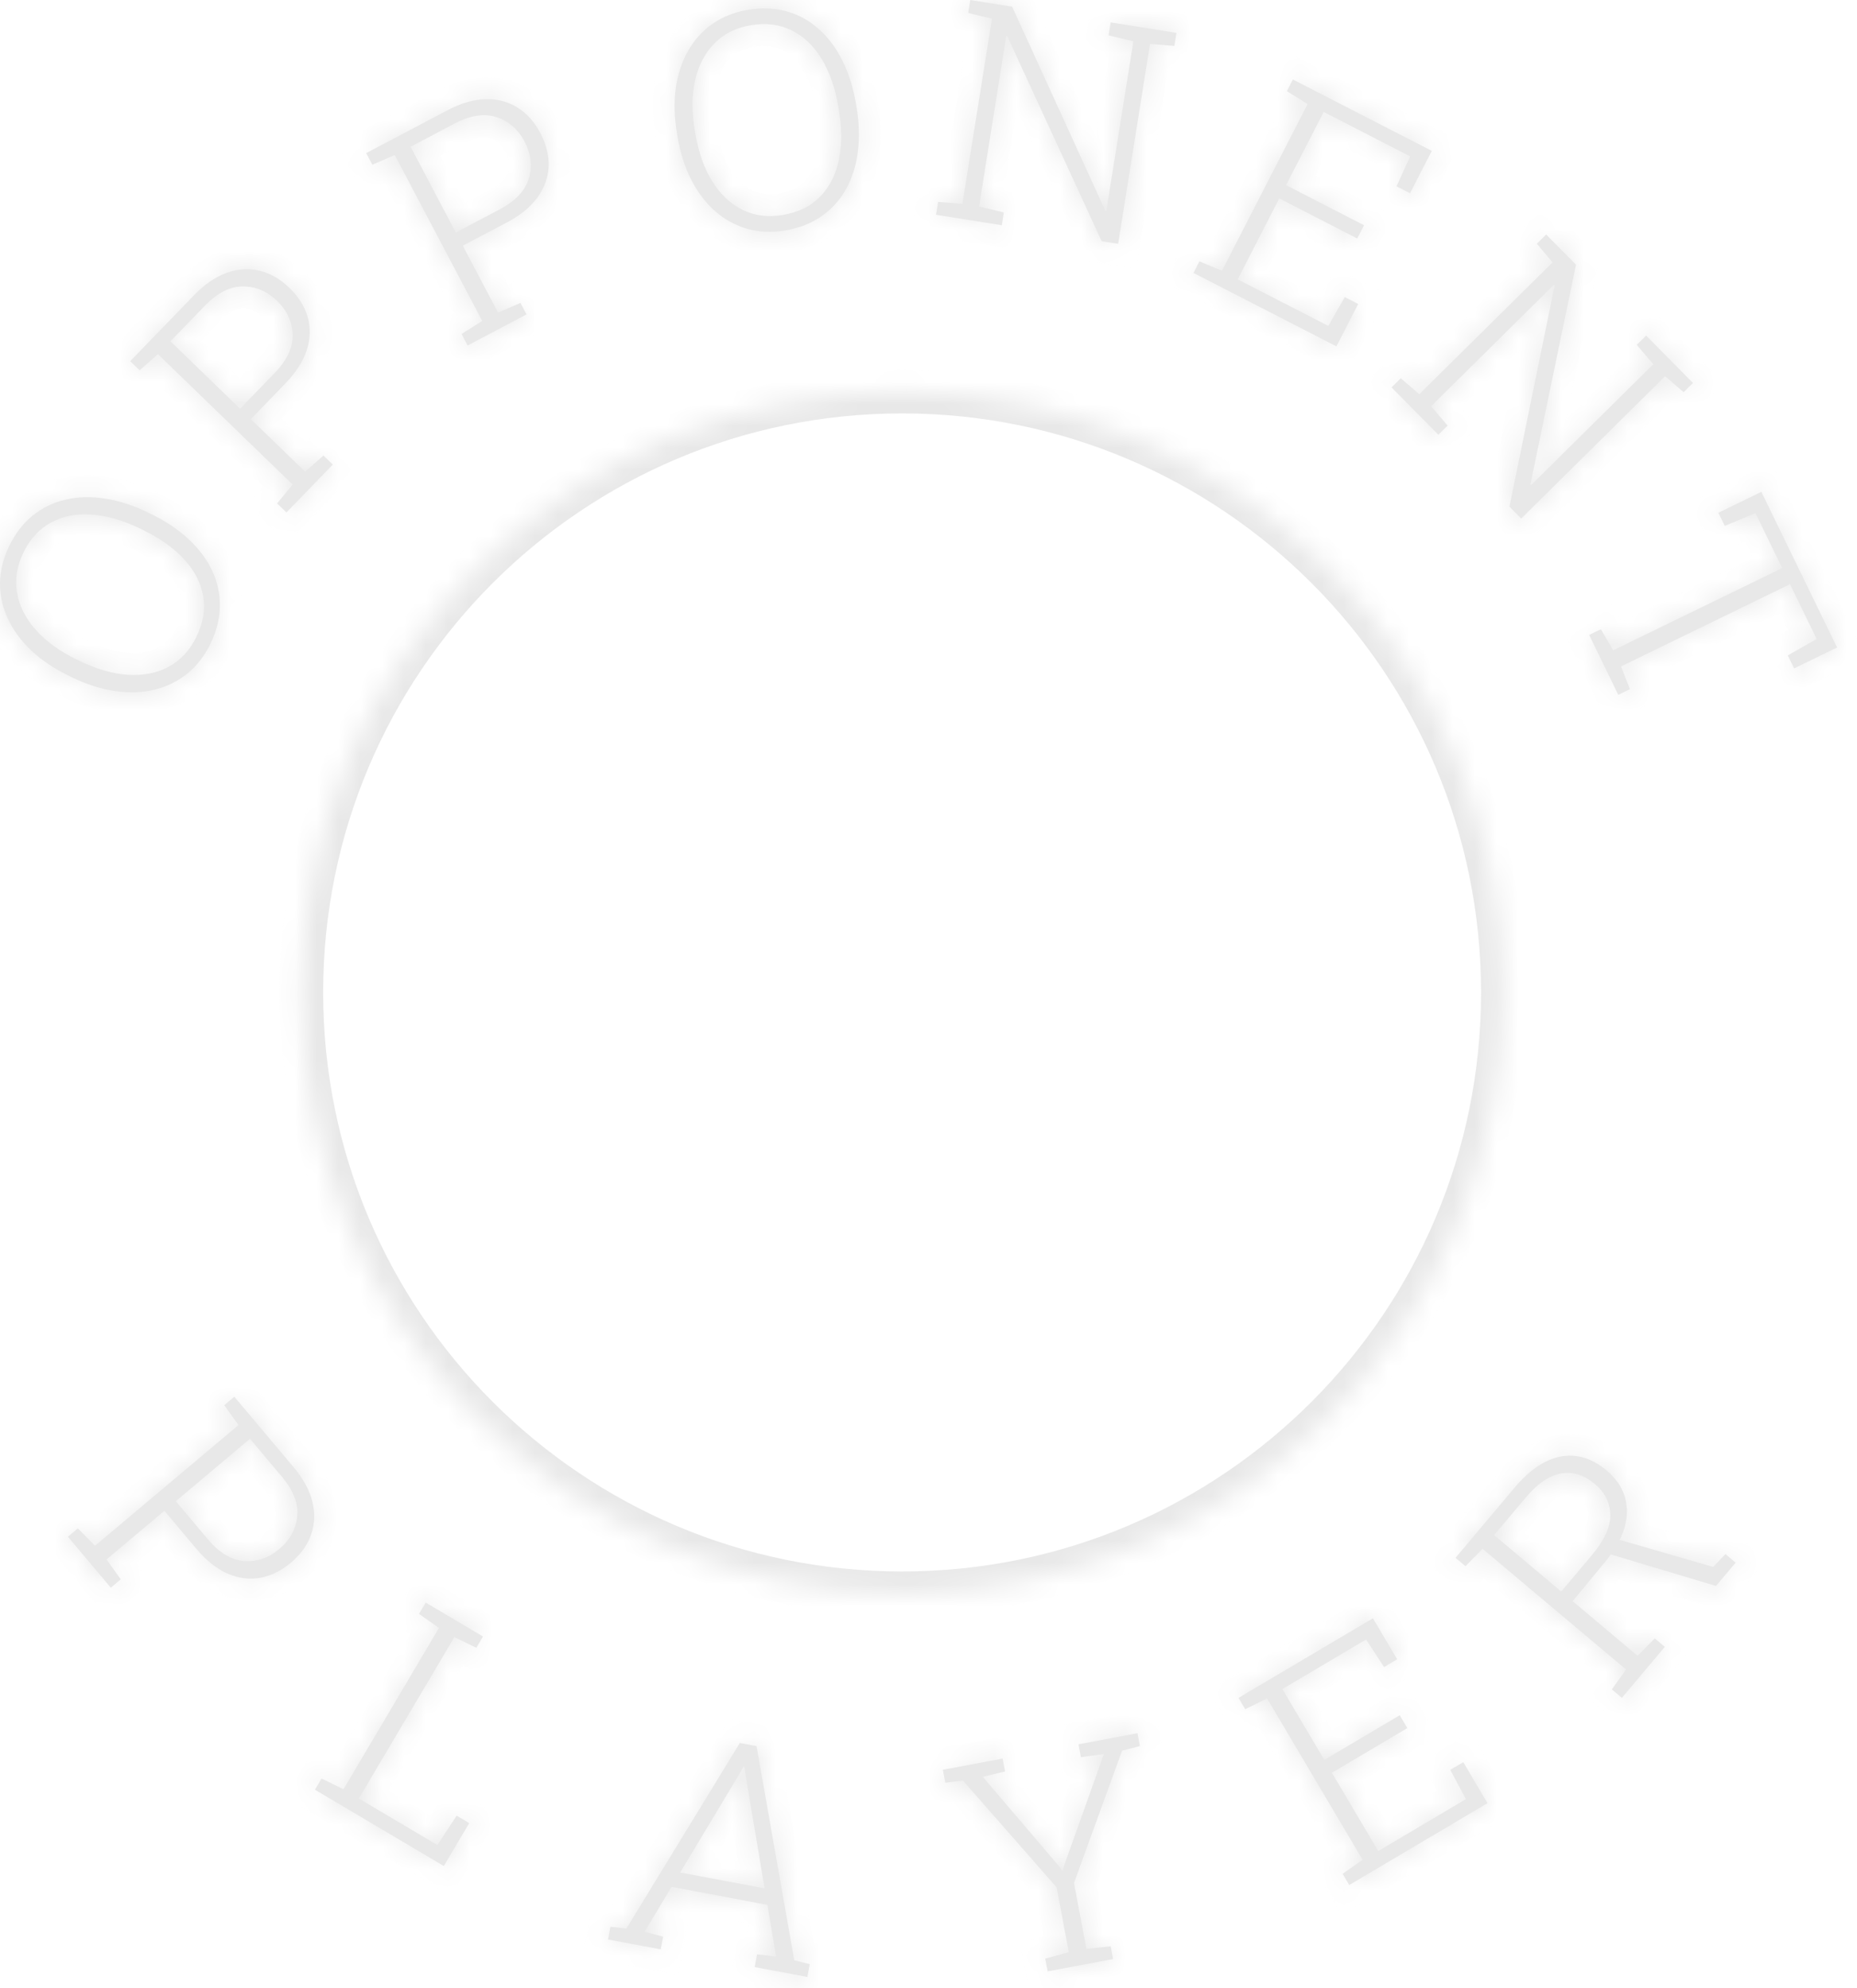 <svg width="85" height="91" viewBox="0 0 85 91" fill="none" xmlns="http://www.w3.org/2000/svg">
<mask id="path-1-inside-1_404_30" fill="white">
<path d="M9.633 29.461C9.358 30.026 9.001 30.486 8.56 30.839C8.12 31.192 7.619 31.435 7.058 31.568C6.497 31.7 5.897 31.72 5.258 31.627C4.614 31.532 3.953 31.319 3.273 30.988L3.156 30.931C2.475 30.601 1.901 30.214 1.431 29.773C0.959 29.326 0.603 28.84 0.36 28.317C0.114 27.792 -0.006 27.247 0 26.683C0.006 26.118 0.147 25.553 0.422 24.987C0.703 24.409 1.064 23.944 1.504 23.59C1.947 23.233 2.45 22.991 3.013 22.865C3.574 22.732 4.174 22.718 4.813 22.821C5.45 22.918 6.109 23.132 6.789 23.463L6.906 23.52C7.586 23.85 8.163 24.238 8.637 24.681C9.108 25.118 9.466 25.596 9.71 26.115C9.954 26.634 10.072 27.178 10.064 27.747C10.058 28.312 9.915 28.883 9.633 29.461ZM8.988 29.147C9.303 28.499 9.406 27.875 9.298 27.275C9.191 26.671 8.901 26.112 8.427 25.597C7.952 25.083 7.326 24.636 6.547 24.257L6.418 24.194C5.639 23.816 4.902 23.601 4.207 23.552C3.513 23.498 2.896 23.616 2.355 23.905C1.81 24.192 1.38 24.658 1.067 25.301C0.766 25.92 0.671 26.532 0.782 27.139C0.888 27.743 1.176 28.308 1.644 28.835C2.11 29.356 2.731 29.805 3.505 30.182L3.634 30.244C4.413 30.623 5.153 30.836 5.855 30.884C6.558 30.927 7.181 30.804 7.722 30.515C8.265 30.222 8.687 29.765 8.988 29.147Z"/>
<path d="M13.111 23.453L12.684 23.039L13.395 22.177L7.231 16.21L6.393 16.948L5.96 16.53L8.88 13.514C9.368 13.01 9.868 12.667 10.381 12.485C10.894 12.302 11.396 12.271 11.888 12.392C12.377 12.51 12.83 12.772 13.249 13.178C13.672 13.587 13.951 14.035 14.088 14.523C14.222 15.007 14.206 15.508 14.04 16.027C13.871 16.542 13.543 17.052 13.055 17.556L11.481 19.182L13.966 21.588L14.805 20.849L15.232 21.262L13.111 23.453ZM10.99 18.706L12.563 17.081C13.134 16.491 13.411 15.903 13.395 15.317C13.376 14.727 13.141 14.214 12.689 13.777C12.227 13.33 11.703 13.108 11.116 13.111C10.53 13.107 9.95 13.402 9.376 13.995L7.802 15.62L10.99 18.706Z"/>
<path d="M21.404 15.812L21.127 15.286L22.071 14.687L18.07 7.098L17.043 7.539L16.762 7.007L20.475 5.05C21.096 4.723 21.678 4.552 22.222 4.538C22.766 4.525 23.253 4.652 23.683 4.92C24.11 5.184 24.46 5.574 24.732 6.09C25.007 6.61 25.133 7.123 25.111 7.629C25.087 8.131 24.916 8.602 24.597 9.043C24.276 9.48 23.806 9.863 23.185 10.19L21.183 11.245L22.796 14.305L23.823 13.864L24.101 14.39L21.404 15.812ZM20.864 10.64L22.866 9.585C23.592 9.203 24.038 8.73 24.205 8.168C24.37 7.602 24.306 7.041 24.013 6.484C23.713 5.916 23.284 5.542 22.726 5.362C22.17 5.176 21.527 5.276 20.797 5.661L18.795 6.716L20.864 10.64Z"/>
<path d="M35.959 10.544C35.339 10.649 34.757 10.626 34.213 10.474C33.67 10.321 33.181 10.056 32.746 9.677C32.312 9.298 31.946 8.821 31.65 8.248C31.352 7.67 31.14 7.008 31.013 6.262L30.991 6.134C30.864 5.388 30.843 4.696 30.929 4.057C31.018 3.413 31.205 2.841 31.489 2.339C31.773 1.833 32.146 1.418 32.608 1.094C33.071 0.771 33.612 0.556 34.232 0.45C34.866 0.342 35.454 0.365 35.998 0.517C36.546 0.669 37.036 0.936 37.466 1.321C37.901 1.7 38.262 2.179 38.55 2.759C38.842 3.333 39.052 3.993 39.179 4.739L39.201 4.867C39.328 5.613 39.349 6.307 39.265 6.95C39.184 7.588 39.003 8.157 38.723 8.658C38.444 9.159 38.07 9.572 37.603 9.896C37.14 10.22 36.592 10.436 35.959 10.544ZM35.838 9.836C36.548 9.715 37.115 9.436 37.54 8.998C37.969 8.56 38.255 7.998 38.397 7.313C38.539 6.628 38.538 5.858 38.392 5.005L38.368 4.863C38.223 4.01 37.968 3.286 37.603 2.691C37.242 2.096 36.787 1.663 36.237 1.392C35.686 1.116 35.058 1.038 34.353 1.158C33.674 1.273 33.121 1.553 32.693 1.995C32.263 2.434 31.971 2.997 31.815 3.684C31.663 4.367 31.66 5.132 31.805 5.981L31.829 6.123C31.974 6.977 32.232 7.702 32.602 8.3C32.976 8.898 33.439 9.332 33.989 9.604C34.543 9.874 35.16 9.952 35.838 9.836Z"/>
<path d="M42.844 9.829L42.938 9.242L44.052 9.329L45.404 0.857L44.317 0.594L44.412 0L46.329 0.306L50.597 9.654L50.64 9.647L51.877 1.89L50.744 1.619L50.838 1.025L53.849 1.506L53.754 2.1L52.64 2.012L51.181 11.159L50.425 11.038L46.101 1.647L46.059 1.654L44.815 9.451L45.948 9.722L45.855 10.309L42.844 9.829Z"/>
<path d="M54.629 12.491L54.901 11.961L55.932 12.392L59.853 4.761L58.903 4.173L59.178 3.638L65.537 6.905L64.541 8.845L63.921 8.526L64.547 7.157L60.589 5.124L58.867 8.474L62.437 10.308L62.124 10.916L58.555 9.082L56.653 12.785L60.799 14.915L61.554 13.597L62.168 13.912L61.171 15.852L54.629 12.491Z"/>
<path d="M63.695 17.73L64.118 17.311L64.964 18.041L71.065 12.009L70.345 11.155L70.772 10.732L72.138 12.112L70.05 22.174L70.089 22.194L75.674 16.671L74.92 15.782L75.348 15.359L77.492 17.527L77.064 17.95L76.217 17.22L69.631 23.733L69.092 23.188L71.16 13.059L71.122 13.039L65.507 18.59L66.261 19.479L65.838 19.898L63.695 17.73Z"/>
<path d="M72.739 29.058L73.274 28.798L73.841 29.761L81.575 25.999L80.352 23.485L78.948 24.069L78.655 23.467L80.622 22.51L84.088 29.634L82.121 30.591L81.831 29.995L83.153 29.245L81.933 26.737L74.2 30.499L74.608 31.54L74.073 31.8L72.739 29.058Z"/>
<path d="M3.109 70.331L3.564 69.948L4.35 70.744L10.915 65.221L10.265 64.311L10.726 63.924L13.428 67.135C13.88 67.672 14.17 68.205 14.299 68.734C14.428 69.263 14.408 69.765 14.237 70.242C14.07 70.716 13.763 71.141 13.317 71.517C12.867 71.895 12.393 72.127 11.894 72.214C11.398 72.297 10.901 72.23 10.402 72.013C9.907 71.792 9.433 71.413 8.981 70.876L7.525 69.145L4.878 71.371L5.527 72.281L5.072 72.664L3.109 70.331ZM8.048 68.705L9.505 70.436C10.033 71.064 10.589 71.4 11.174 71.444C11.762 71.484 12.297 71.303 12.778 70.898C13.27 70.484 13.544 69.985 13.601 69.401C13.664 68.818 13.43 68.211 12.899 67.58L11.443 65.848L8.048 68.705Z"/>
<path d="M14.415 81.909L14.718 81.397L15.722 81.888L20.092 74.506L19.178 73.862L19.485 73.344L22.108 74.897L21.802 75.415L20.798 74.924L16.425 82.312L20.019 84.44L20.902 83.096L21.478 83.437L20.315 85.402L14.415 81.909Z"/>
<path d="M27.831 88.764L27.941 88.179L28.669 88.267L33.863 79.77L34.629 79.915L36.355 89.713L37.065 89.895L36.955 90.48L34.543 90.026L34.653 89.442L35.524 89.543L35.127 87.18L30.74 86.355L29.505 88.411L30.353 88.633L30.243 89.217L27.831 88.764ZM31.135 85.698L34.998 86.425L34.134 81.289L34.074 80.868L34.034 80.86L33.818 81.23L31.135 85.698Z"/>
<path d="M47.953 90.223L47.843 89.638L48.922 89.345L48.363 86.376L44.078 81.492L43.269 81.588L43.157 80.997L45.892 80.483L46.003 81.074L44.985 81.321L48.419 85.343L48.631 85.616L48.635 85.601L48.742 85.282L50.528 80.279L49.476 80.421L49.365 79.83L52.066 79.322L52.177 79.913L51.361 80.122L49.16 86.177L49.728 89.194L50.839 89.075L50.949 89.659L47.953 90.223Z"/>
<path d="M61.759 86.271L61.456 85.759L62.369 85.115L57.999 77.733L56.995 78.224L56.689 77.706L62.842 74.064L63.953 75.94L63.353 76.296L62.528 75.036L58.698 77.303L60.617 80.544L64.07 78.5L64.418 79.089L60.965 81.133L63.086 84.715L67.098 82.341L66.383 81L66.978 80.648L68.088 82.525L61.759 86.271Z"/>
<path d="M74.239 77.705L73.779 77.318L74.428 76.408L67.863 70.885L67.078 71.68L66.623 71.297L69.325 68.086C69.783 67.542 70.25 67.149 70.727 66.907C71.205 66.665 71.679 66.576 72.15 66.639C72.624 66.698 73.086 66.917 73.536 67.296C73.972 67.662 74.253 68.075 74.38 68.533C74.51 68.987 74.498 69.466 74.344 69.967C74.189 70.463 73.905 70.959 73.492 71.457L71.985 73.281L74.956 75.78L75.742 74.985L76.202 75.372L74.239 77.705ZM78.547 72.584L73.388 71.039L73.911 70.407L78.414 71.712L78.98 71.125L79.445 71.517L78.547 72.584ZM71.462 72.84L72.866 71.172C73.438 70.492 73.718 69.876 73.706 69.324C73.694 68.772 73.46 68.303 73.003 67.919C72.511 67.505 71.997 67.344 71.462 67.436C70.923 67.524 70.385 67.888 69.848 68.526L68.391 70.257L71.462 72.84Z"/>
<path d="M68.792 45.421C68.792 60.609 56.48 72.921 41.292 72.921C26.104 72.921 13.792 60.609 13.792 45.421C13.792 30.233 26.104 17.921 41.292 17.921C56.48 17.921 68.792 30.233 68.792 45.421Z"/>
</mask>
<path d="M9.633 29.461C9.358 30.026 9.001 30.486 8.56 30.839C8.12 31.192 7.619 31.435 7.058 31.568C6.497 31.7 5.897 31.72 5.258 31.627C4.614 31.532 3.953 31.319 3.273 30.988L3.156 30.931C2.475 30.601 1.901 30.214 1.431 29.773C0.959 29.326 0.603 28.84 0.36 28.317C0.114 27.792 -0.006 27.247 0 26.683C0.006 26.118 0.147 25.553 0.422 24.987C0.703 24.409 1.064 23.944 1.504 23.59C1.947 23.233 2.45 22.991 3.013 22.865C3.574 22.732 4.174 22.718 4.813 22.821C5.45 22.918 6.109 23.132 6.789 23.463L6.906 23.52C7.586 23.85 8.163 24.238 8.637 24.681C9.108 25.118 9.466 25.596 9.71 26.115C9.954 26.634 10.072 27.178 10.064 27.747C10.058 28.312 9.915 28.883 9.633 29.461ZM8.988 29.147C9.303 28.499 9.406 27.875 9.298 27.275C9.191 26.671 8.901 26.112 8.427 25.597C7.952 25.083 7.326 24.636 6.547 24.257L6.418 24.194C5.639 23.816 4.902 23.601 4.207 23.552C3.513 23.498 2.896 23.616 2.355 23.905C1.81 24.192 1.38 24.658 1.067 25.301C0.766 25.92 0.671 26.532 0.782 27.139C0.888 27.743 1.176 28.308 1.644 28.835C2.11 29.356 2.731 29.805 3.505 30.182L3.634 30.244C4.413 30.623 5.153 30.836 5.855 30.884C6.558 30.927 7.181 30.804 7.722 30.515C8.265 30.222 8.687 29.765 8.988 29.147Z" fill="#E8E8E8"/>
<path d="M13.111 23.453L12.684 23.039L13.395 22.177L7.231 16.21L6.393 16.948L5.96 16.53L8.88 13.514C9.368 13.01 9.868 12.667 10.381 12.485C10.894 12.302 11.396 12.271 11.888 12.392C12.377 12.51 12.83 12.772 13.249 13.178C13.672 13.587 13.951 14.035 14.088 14.523C14.222 15.007 14.206 15.508 14.04 16.027C13.871 16.542 13.543 17.052 13.055 17.556L11.481 19.182L13.966 21.588L14.805 20.849L15.232 21.262L13.111 23.453ZM10.99 18.706L12.563 17.081C13.134 16.491 13.411 15.903 13.395 15.317C13.376 14.727 13.141 14.214 12.689 13.777C12.227 13.33 11.703 13.108 11.116 13.111C10.53 13.107 9.95 13.402 9.376 13.995L7.802 15.62L10.99 18.706Z" fill="#E8E8E8"/>
<path d="M21.404 15.812L21.127 15.286L22.071 14.687L18.07 7.098L17.043 7.539L16.762 7.007L20.475 5.05C21.096 4.723 21.678 4.552 22.222 4.538C22.766 4.525 23.253 4.652 23.683 4.92C24.11 5.184 24.46 5.574 24.732 6.09C25.007 6.61 25.133 7.123 25.111 7.629C25.087 8.131 24.916 8.602 24.597 9.043C24.276 9.48 23.806 9.863 23.185 10.19L21.183 11.245L22.796 14.305L23.823 13.864L24.101 14.39L21.404 15.812ZM20.864 10.64L22.866 9.585C23.592 9.203 24.038 8.73 24.205 8.168C24.37 7.602 24.306 7.041 24.013 6.484C23.713 5.916 23.284 5.542 22.726 5.362C22.17 5.176 21.527 5.276 20.797 5.661L18.795 6.716L20.864 10.64Z" fill="#E8E8E8"/>
<path d="M35.959 10.544C35.339 10.649 34.757 10.626 34.213 10.474C33.67 10.321 33.181 10.056 32.746 9.677C32.312 9.298 31.946 8.821 31.65 8.248C31.352 7.67 31.14 7.008 31.013 6.262L30.991 6.134C30.864 5.388 30.843 4.696 30.929 4.057C31.018 3.413 31.205 2.841 31.489 2.339C31.773 1.833 32.146 1.418 32.608 1.094C33.071 0.771 33.612 0.556 34.232 0.45C34.866 0.342 35.454 0.365 35.998 0.517C36.546 0.669 37.036 0.936 37.466 1.321C37.901 1.7 38.262 2.179 38.55 2.759C38.842 3.333 39.052 3.993 39.179 4.739L39.201 4.867C39.328 5.613 39.349 6.307 39.265 6.95C39.184 7.588 39.003 8.157 38.723 8.658C38.444 9.159 38.07 9.572 37.603 9.896C37.14 10.22 36.592 10.436 35.959 10.544ZM35.838 9.836C36.548 9.715 37.115 9.436 37.54 8.998C37.969 8.56 38.255 7.998 38.397 7.313C38.539 6.628 38.538 5.858 38.392 5.005L38.368 4.863C38.223 4.01 37.968 3.286 37.603 2.691C37.242 2.096 36.787 1.663 36.237 1.392C35.686 1.116 35.058 1.038 34.353 1.158C33.674 1.273 33.121 1.553 32.693 1.995C32.263 2.434 31.971 2.997 31.815 3.684C31.663 4.367 31.66 5.132 31.805 5.981L31.829 6.123C31.974 6.977 32.232 7.702 32.602 8.3C32.976 8.898 33.439 9.332 33.989 9.604C34.543 9.874 35.16 9.952 35.838 9.836Z" fill="#E8E8E8"/>
<path d="M42.844 9.829L42.938 9.242L44.052 9.329L45.404 0.857L44.317 0.594L44.412 0L46.329 0.306L50.597 9.654L50.64 9.647L51.877 1.89L50.744 1.619L50.838 1.025L53.849 1.506L53.754 2.1L52.64 2.012L51.181 11.159L50.425 11.038L46.101 1.647L46.059 1.654L44.815 9.451L45.948 9.722L45.855 10.309L42.844 9.829Z" fill="#E8E8E8"/>
<path d="M54.629 12.491L54.901 11.961L55.932 12.392L59.853 4.761L58.903 4.173L59.178 3.638L65.537 6.905L64.541 8.845L63.921 8.526L64.547 7.157L60.589 5.124L58.867 8.474L62.437 10.308L62.124 10.916L58.555 9.082L56.653 12.785L60.799 14.915L61.554 13.597L62.168 13.912L61.171 15.852L54.629 12.491Z" fill="#E8E8E8"/>
<path d="M63.695 17.73L64.118 17.311L64.964 18.041L71.065 12.009L70.345 11.155L70.772 10.732L72.138 12.112L70.05 22.174L70.089 22.194L75.674 16.671L74.92 15.782L75.348 15.359L77.492 17.527L77.064 17.95L76.217 17.22L69.631 23.733L69.092 23.188L71.16 13.059L71.122 13.039L65.507 18.59L66.261 19.479L65.838 19.898L63.695 17.73Z" fill="#E8E8E8"/>
<path d="M72.739 29.058L73.274 28.798L73.841 29.761L81.575 25.999L80.352 23.485L78.948 24.069L78.655 23.467L80.622 22.51L84.088 29.634L82.121 30.591L81.831 29.995L83.153 29.245L81.933 26.737L74.2 30.499L74.608 31.54L74.073 31.8L72.739 29.058Z" fill="#E8E8E8"/>
<path d="M3.109 70.331L3.564 69.948L4.35 70.744L10.915 65.221L10.265 64.311L10.726 63.924L13.428 67.135C13.88 67.672 14.17 68.205 14.299 68.734C14.428 69.263 14.408 69.765 14.237 70.242C14.07 70.716 13.763 71.141 13.317 71.517C12.867 71.895 12.393 72.127 11.894 72.214C11.398 72.297 10.901 72.23 10.402 72.013C9.907 71.792 9.433 71.413 8.981 70.876L7.525 69.145L4.878 71.371L5.527 72.281L5.072 72.664L3.109 70.331ZM8.048 68.705L9.505 70.436C10.033 71.064 10.589 71.4 11.174 71.444C11.762 71.484 12.297 71.303 12.778 70.898C13.27 70.484 13.544 69.985 13.601 69.401C13.664 68.818 13.43 68.211 12.899 67.58L11.443 65.848L8.048 68.705Z" fill="#E8E8E8"/>
<path d="M14.415 81.909L14.718 81.397L15.722 81.888L20.092 74.506L19.178 73.862L19.485 73.344L22.108 74.897L21.802 75.415L20.798 74.924L16.425 82.312L20.019 84.44L20.902 83.096L21.478 83.437L20.315 85.402L14.415 81.909Z" fill="#E8E8E8"/>
<path d="M27.831 88.764L27.941 88.179L28.669 88.267L33.863 79.77L34.629 79.915L36.355 89.713L37.065 89.895L36.955 90.48L34.543 90.026L34.653 89.442L35.524 89.543L35.127 87.18L30.74 86.355L29.505 88.411L30.353 88.633L30.243 89.217L27.831 88.764ZM31.135 85.698L34.998 86.425L34.134 81.289L34.074 80.868L34.034 80.86L33.818 81.23L31.135 85.698Z" fill="#E8E8E8"/>
<path d="M47.953 90.223L47.843 89.638L48.922 89.345L48.363 86.376L44.078 81.492L43.269 81.588L43.157 80.997L45.892 80.483L46.003 81.074L44.985 81.321L48.419 85.343L48.631 85.616L48.635 85.601L48.742 85.282L50.528 80.279L49.476 80.421L49.365 79.83L52.066 79.322L52.177 79.913L51.361 80.122L49.16 86.177L49.728 89.194L50.839 89.075L50.949 89.659L47.953 90.223Z" fill="#E8E8E8"/>
<path d="M61.759 86.271L61.456 85.759L62.369 85.115L57.999 77.733L56.995 78.224L56.689 77.706L62.842 74.064L63.953 75.94L63.353 76.296L62.528 75.036L58.698 77.303L60.617 80.544L64.07 78.5L64.418 79.089L60.965 81.133L63.086 84.715L67.098 82.341L66.383 81L66.978 80.648L68.088 82.525L61.759 86.271Z" fill="#E8E8E8"/>
<path d="M74.239 77.705L73.779 77.318L74.428 76.408L67.863 70.885L67.078 71.68L66.623 71.297L69.325 68.086C69.783 67.542 70.25 67.149 70.727 66.907C71.205 66.665 71.679 66.576 72.15 66.639C72.624 66.698 73.086 66.917 73.536 67.296C73.972 67.662 74.253 68.075 74.38 68.533C74.51 68.987 74.498 69.466 74.344 69.967C74.189 70.463 73.905 70.959 73.492 71.457L71.985 73.281L74.956 75.78L75.742 74.985L76.202 75.372L74.239 77.705ZM78.547 72.584L73.388 71.039L73.911 70.407L78.414 71.712L78.98 71.125L79.445 71.517L78.547 72.584ZM71.462 72.84L72.866 71.172C73.438 70.492 73.718 69.876 73.706 69.324C73.694 68.772 73.46 68.303 73.003 67.919C72.511 67.505 71.997 67.344 71.462 67.436C70.923 67.524 70.385 67.888 69.848 68.526L68.391 70.257L71.462 72.84Z" fill="#E8E8E8"/>
<path d="M9.633 29.461C9.358 30.026 9.001 30.486 8.56 30.839C8.12 31.192 7.619 31.435 7.058 31.568C6.497 31.7 5.897 31.72 5.258 31.627C4.614 31.532 3.953 31.319 3.273 30.988L3.156 30.931C2.475 30.601 1.901 30.214 1.431 29.773C0.959 29.326 0.603 28.84 0.36 28.317C0.114 27.792 -0.006 27.247 0 26.683C0.006 26.118 0.147 25.553 0.422 24.987C0.703 24.409 1.064 23.944 1.504 23.59C1.947 23.233 2.45 22.991 3.013 22.865C3.574 22.732 4.174 22.718 4.813 22.821C5.45 22.918 6.109 23.132 6.789 23.463L6.906 23.52C7.586 23.85 8.163 24.238 8.637 24.681C9.108 25.118 9.466 25.596 9.71 26.115C9.954 26.634 10.072 27.178 10.064 27.747C10.058 28.312 9.915 28.883 9.633 29.461ZM8.988 29.147C9.303 28.499 9.406 27.875 9.298 27.275C9.191 26.671 8.901 26.112 8.427 25.597C7.952 25.083 7.326 24.636 6.547 24.257L6.418 24.194C5.639 23.816 4.902 23.601 4.207 23.552C3.513 23.498 2.896 23.616 2.355 23.905C1.81 24.192 1.38 24.658 1.067 25.301C0.766 25.92 0.671 26.532 0.782 27.139C0.888 27.743 1.176 28.308 1.644 28.835C2.11 29.356 2.731 29.805 3.505 30.182L3.634 30.244C4.413 30.623 5.153 30.836 5.855 30.884C6.558 30.927 7.181 30.804 7.722 30.515C8.265 30.222 8.687 29.765 8.988 29.147Z" stroke="#E8E8E8" stroke-width="2" mask="url(#path-1-inside-1_404_30)"/>
<path d="M13.111 23.453L12.684 23.039L13.395 22.177L7.231 16.21L6.393 16.948L5.96 16.53L8.88 13.514C9.368 13.01 9.868 12.667 10.381 12.485C10.894 12.302 11.396 12.271 11.888 12.392C12.377 12.51 12.83 12.772 13.249 13.178C13.672 13.587 13.951 14.035 14.088 14.523C14.222 15.007 14.206 15.508 14.04 16.027C13.871 16.542 13.543 17.052 13.055 17.556L11.481 19.182L13.966 21.588L14.805 20.849L15.232 21.262L13.111 23.453ZM10.99 18.706L12.563 17.081C13.134 16.491 13.411 15.903 13.395 15.317C13.376 14.727 13.141 14.214 12.689 13.777C12.227 13.33 11.703 13.108 11.116 13.111C10.53 13.107 9.95 13.402 9.376 13.995L7.802 15.62L10.99 18.706Z" stroke="#E8E8E8" stroke-width="2" mask="url(#path-1-inside-1_404_30)"/>
<path d="M21.404 15.812L21.127 15.286L22.071 14.687L18.07 7.098L17.043 7.539L16.762 7.007L20.475 5.05C21.096 4.723 21.678 4.552 22.222 4.538C22.766 4.525 23.253 4.652 23.683 4.92C24.11 5.184 24.46 5.574 24.732 6.09C25.007 6.61 25.133 7.123 25.111 7.629C25.087 8.131 24.916 8.602 24.597 9.043C24.276 9.48 23.806 9.863 23.185 10.19L21.183 11.245L22.796 14.305L23.823 13.864L24.101 14.39L21.404 15.812ZM20.864 10.64L22.866 9.585C23.592 9.203 24.038 8.73 24.205 8.168C24.37 7.602 24.306 7.041 24.013 6.484C23.713 5.916 23.284 5.542 22.726 5.362C22.17 5.176 21.527 5.276 20.797 5.661L18.795 6.716L20.864 10.64Z" stroke="#E8E8E8" stroke-width="2" mask="url(#path-1-inside-1_404_30)"/>
<path d="M35.959 10.544C35.339 10.649 34.757 10.626 34.213 10.474C33.67 10.321 33.181 10.056 32.746 9.677C32.312 9.298 31.946 8.821 31.65 8.248C31.352 7.67 31.14 7.008 31.013 6.262L30.991 6.134C30.864 5.388 30.843 4.696 30.929 4.057C31.018 3.413 31.205 2.841 31.489 2.339C31.773 1.833 32.146 1.418 32.608 1.094C33.071 0.771 33.612 0.556 34.232 0.45C34.866 0.342 35.454 0.365 35.998 0.517C36.546 0.669 37.036 0.936 37.466 1.321C37.901 1.7 38.262 2.179 38.55 2.759C38.842 3.333 39.052 3.993 39.179 4.739L39.201 4.867C39.328 5.613 39.349 6.307 39.265 6.95C39.184 7.588 39.003 8.157 38.723 8.658C38.444 9.159 38.07 9.572 37.603 9.896C37.14 10.22 36.592 10.436 35.959 10.544ZM35.838 9.836C36.548 9.715 37.115 9.436 37.54 8.998C37.969 8.56 38.255 7.998 38.397 7.313C38.539 6.628 38.538 5.858 38.392 5.005L38.368 4.863C38.223 4.01 37.968 3.286 37.603 2.691C37.242 2.096 36.787 1.663 36.237 1.392C35.686 1.116 35.058 1.038 34.353 1.158C33.674 1.273 33.121 1.553 32.693 1.995C32.263 2.434 31.971 2.997 31.815 3.684C31.663 4.367 31.66 5.132 31.805 5.981L31.829 6.123C31.974 6.977 32.232 7.702 32.602 8.3C32.976 8.898 33.439 9.332 33.989 9.604C34.543 9.874 35.16 9.952 35.838 9.836Z" stroke="#E8E8E8" stroke-width="2" mask="url(#path-1-inside-1_404_30)"/>
<path d="M42.844 9.829L42.938 9.242L44.052 9.329L45.404 0.857L44.317 0.594L44.412 0L46.329 0.306L50.597 9.654L50.64 9.647L51.877 1.89L50.744 1.619L50.838 1.025L53.849 1.506L53.754 2.1L52.64 2.012L51.181 11.159L50.425 11.038L46.101 1.647L46.059 1.654L44.815 9.451L45.948 9.722L45.855 10.309L42.844 9.829Z" stroke="#E8E8E8" stroke-width="2" mask="url(#path-1-inside-1_404_30)"/>
<path d="M54.629 12.491L54.901 11.961L55.932 12.392L59.853 4.761L58.903 4.173L59.178 3.638L65.537 6.905L64.541 8.845L63.921 8.526L64.547 7.157L60.589 5.124L58.867 8.474L62.437 10.308L62.124 10.916L58.555 9.082L56.653 12.785L60.799 14.915L61.554 13.597L62.168 13.912L61.171 15.852L54.629 12.491Z" stroke="#E8E8E8" stroke-width="2" mask="url(#path-1-inside-1_404_30)"/>
<path d="M63.695 17.73L64.118 17.311L64.964 18.041L71.065 12.009L70.345 11.155L70.772 10.732L72.138 12.112L70.05 22.174L70.089 22.194L75.674 16.671L74.92 15.782L75.348 15.359L77.492 17.527L77.064 17.95L76.217 17.22L69.631 23.733L69.092 23.188L71.16 13.059L71.122 13.039L65.507 18.59L66.261 19.479L65.838 19.898L63.695 17.73Z" stroke="#E8E8E8" stroke-width="2" mask="url(#path-1-inside-1_404_30)"/>
<path d="M72.739 29.058L73.274 28.798L73.841 29.761L81.575 25.999L80.352 23.485L78.948 24.069L78.655 23.467L80.622 22.51L84.088 29.634L82.121 30.591L81.831 29.995L83.153 29.245L81.933 26.737L74.2 30.499L74.608 31.54L74.073 31.8L72.739 29.058Z" stroke="#E8E8E8" stroke-width="2" mask="url(#path-1-inside-1_404_30)"/>
<path d="M3.109 70.331L3.564 69.948L4.35 70.744L10.915 65.221L10.265 64.311L10.726 63.924L13.428 67.135C13.88 67.672 14.17 68.205 14.299 68.734C14.428 69.263 14.408 69.765 14.237 70.242C14.07 70.716 13.763 71.141 13.317 71.517C12.867 71.895 12.393 72.127 11.894 72.214C11.398 72.297 10.901 72.23 10.402 72.013C9.907 71.792 9.433 71.413 8.981 70.876L7.525 69.145L4.878 71.371L5.527 72.281L5.072 72.664L3.109 70.331ZM8.048 68.705L9.505 70.436C10.033 71.064 10.589 71.4 11.174 71.444C11.762 71.484 12.297 71.303 12.778 70.898C13.27 70.484 13.544 69.985 13.601 69.401C13.664 68.818 13.43 68.211 12.899 67.58L11.443 65.848L8.048 68.705Z" stroke="#E8E8E8" stroke-width="2" mask="url(#path-1-inside-1_404_30)"/>
<path d="M14.415 81.909L14.718 81.397L15.722 81.888L20.092 74.506L19.178 73.862L19.485 73.344L22.108 74.897L21.802 75.415L20.798 74.924L16.425 82.312L20.019 84.44L20.902 83.096L21.478 83.437L20.315 85.402L14.415 81.909Z" stroke="#E8E8E8" stroke-width="2" mask="url(#path-1-inside-1_404_30)"/>
<path d="M27.831 88.764L27.941 88.179L28.669 88.267L33.863 79.77L34.629 79.915L36.355 89.713L37.065 89.895L36.955 90.48L34.543 90.026L34.653 89.442L35.524 89.543L35.127 87.18L30.74 86.355L29.505 88.411L30.353 88.633L30.243 89.217L27.831 88.764ZM31.135 85.698L34.998 86.425L34.134 81.289L34.074 80.868L34.034 80.86L33.818 81.23L31.135 85.698Z" stroke="#E8E8E8" stroke-width="2" mask="url(#path-1-inside-1_404_30)"/>
<path d="M47.953 90.223L47.843 89.638L48.922 89.345L48.363 86.376L44.078 81.492L43.269 81.588L43.157 80.997L45.892 80.483L46.003 81.074L44.985 81.321L48.419 85.343L48.631 85.616L48.635 85.601L48.742 85.282L50.528 80.279L49.476 80.421L49.365 79.83L52.066 79.322L52.177 79.913L51.361 80.122L49.16 86.177L49.728 89.194L50.839 89.075L50.949 89.659L47.953 90.223Z" stroke="#E8E8E8" stroke-width="2" mask="url(#path-1-inside-1_404_30)"/>
<path d="M61.759 86.271L61.456 85.759L62.369 85.115L57.999 77.733L56.995 78.224L56.689 77.706L62.842 74.064L63.953 75.94L63.353 76.296L62.528 75.036L58.698 77.303L60.617 80.544L64.07 78.5L64.418 79.089L60.965 81.133L63.086 84.715L67.098 82.341L66.383 81L66.978 80.648L68.088 82.525L61.759 86.271Z" stroke="#E8E8E8" stroke-width="2" mask="url(#path-1-inside-1_404_30)"/>
<path d="M74.239 77.705L73.779 77.318L74.428 76.408L67.863 70.885L67.078 71.68L66.623 71.297L69.325 68.086C69.783 67.542 70.25 67.149 70.727 66.907C71.205 66.665 71.679 66.576 72.15 66.639C72.624 66.698 73.086 66.917 73.536 67.296C73.972 67.662 74.253 68.075 74.38 68.533C74.51 68.987 74.498 69.466 74.344 69.967C74.189 70.463 73.905 70.959 73.492 71.457L71.985 73.281L74.956 75.78L75.742 74.985L76.202 75.372L74.239 77.705ZM78.547 72.584L73.388 71.039L73.911 70.407L78.414 71.712L78.98 71.125L79.445 71.517L78.547 72.584ZM71.462 72.84L72.866 71.172C73.438 70.492 73.718 69.876 73.706 69.324C73.694 68.772 73.46 68.303 73.003 67.919C72.511 67.505 71.997 67.344 71.462 67.436C70.923 67.524 70.385 67.888 69.848 68.526L68.391 70.257L71.462 72.84Z" stroke="#E8E8E8" stroke-width="2" mask="url(#path-1-inside-1_404_30)"/>
<path d="M68.792 45.421C68.792 60.609 56.48 72.921 41.292 72.921C26.104 72.921 13.792 60.609 13.792 45.421C13.792 30.233 26.104 17.921 41.292 17.921C56.48 17.921 68.792 30.233 68.792 45.421Z" stroke="#E8E8E8" stroke-width="2" mask="url(#path-1-inside-1_404_30)"/>
</svg>
